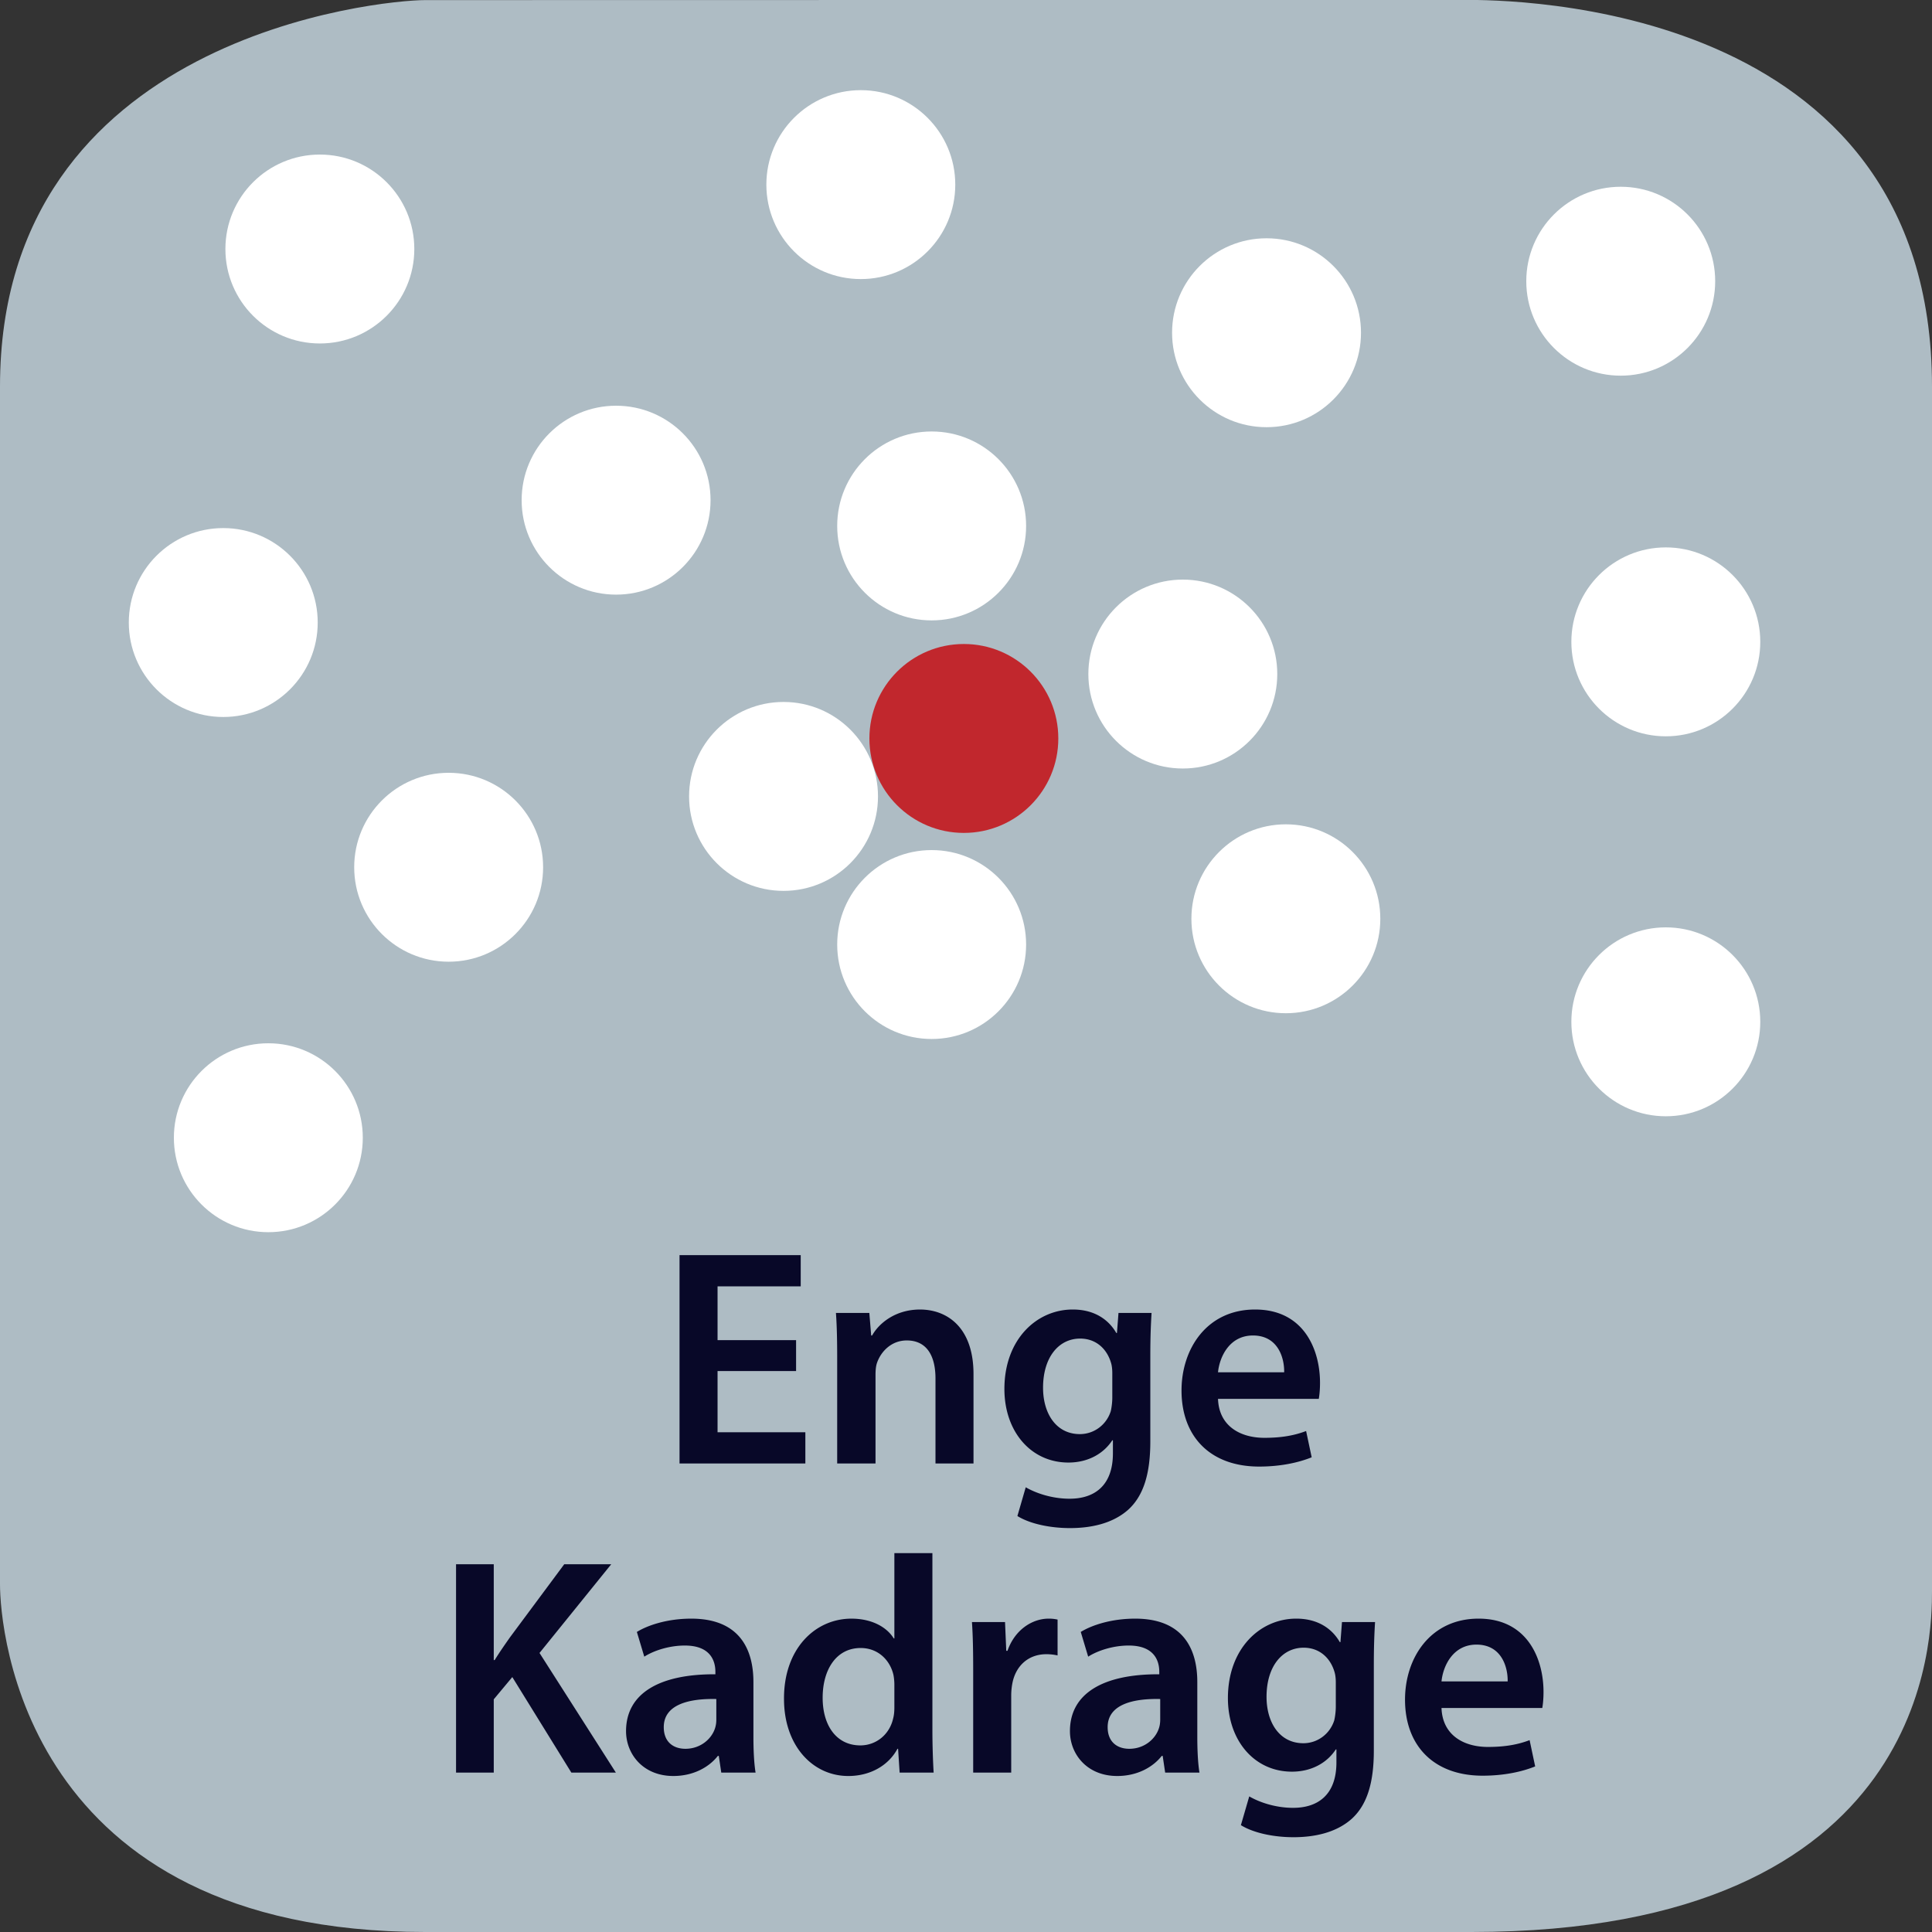 <svg xmlns="http://www.w3.org/2000/svg" xmlns:xlink="http://www.w3.org/1999/xlink" width="300" height="300" viewBox="0 0 300 300"><rect x="0" y="0" width="300" height="300" fill="#333333" stroke="none"/><switch><g><symbol id="a" viewBox="-150 -150 300 300.015"><path fill="#AEBCC4" d="M150-97.015c0-6.763 0-52.985-71.5-52.985H-84c-62.5 0-66 47.223-66 53.985v186c0 54.5 59.235 60 66 60l161.5.029c6.765 0 72.5-.029 72.5-60.029v-187z"/></symbol><use xlink:href="#a" width="300" height="300.015" x="-150" y="-150" transform="matrix(1 0 0 -1 150 150)" overflow="visible"/><g fill="#080828"><path d="M123.615 212.895h-12.193v9.505h13.633v4.849h-19.538v-32.354h18.818v4.848h-12.913v8.354h12.193v4.798zM129.997 210.831c0-2.688-.048-4.945-.192-6.961h5.185l.288 3.504h.144c1.008-1.824 3.552-4.032 7.44-4.032 4.08 0 8.304 2.641 8.304 10.033v13.873h-5.904v-13.201c0-3.36-1.248-5.904-4.464-5.904-2.352 0-3.984 1.68-4.608 3.456-.192.528-.24 1.248-.24 1.92v13.729h-5.952v-16.417zM178.814 203.87c-.096 1.584-.193 3.504-.193 6.721v13.249c0 4.896-1.008 8.4-3.455 10.608-2.449 2.16-5.809 2.833-9.025 2.833-2.977 0-6.145-.624-8.16-1.872l1.295-4.465c1.488.864 3.984 1.776 6.816 1.776 3.842 0 6.721-2.017 6.721-7.057v-2.017h-.096c-1.344 2.064-3.744 3.457-6.816 3.457-5.809 0-9.938-4.801-9.938-11.426 0-7.681 4.994-12.337 10.609-12.337 3.553 0 5.664 1.729 6.77 3.648h.096l.24-3.12h5.136zm-6.097 9.36c0-.527-.047-1.104-.191-1.584-.625-2.16-2.305-3.792-4.801-3.792-3.313 0-5.76 2.88-5.76 7.633 0 3.984 2.016 7.2 5.713 7.2 2.207 0 4.127-1.44 4.799-3.552.145-.624.24-1.44.24-2.112v-3.793zM189.133 217.215c.143 4.225 3.455 6.049 7.199 6.049 2.736 0 4.705-.384 6.48-1.056l.865 4.08c-2.016.816-4.801 1.44-8.16 1.44-7.586 0-12.051-4.657-12.051-11.81 0-6.48 3.938-12.577 11.426-12.577 7.584 0 10.08 6.24 10.08 11.377 0 1.104-.096 1.969-.191 2.496h-15.648zm10.271-4.128c.049-2.16-.912-5.713-4.848-5.713-3.648 0-5.184 3.313-5.424 5.713h10.272zM70.814 242.894h5.856v14.881h.144c.768-1.248 1.584-2.4 2.353-3.504l8.449-11.377h7.296l-11.137 13.777 11.857 18.577H88.72l-9.169-14.833-2.88 3.456v11.377h-5.856v-32.354zM111.998 275.248l-.384-2.592h-.144c-1.44 1.824-3.889 3.12-6.913 3.12-4.705 0-7.345-3.408-7.345-6.961 0-5.904 5.232-8.881 13.873-8.833v-.384c0-1.536-.624-4.08-4.752-4.08-2.304 0-4.704.72-6.289 1.728l-1.152-3.84c1.728-1.057 4.752-2.064 8.449-2.064 7.489 0 9.649 4.753 9.649 9.841v8.449c0 2.112.096 4.176.336 5.616h-5.328zm-.768-11.425c-4.176-.097-8.161.815-8.161 4.368 0 2.305 1.488 3.36 3.36 3.36 2.352 0 4.081-1.536 4.608-3.216a4.25 4.25 0 0 0 .192-1.297v-3.215zM144.783 241.165v27.507c0 2.399.096 4.992.192 6.576h-5.281l-.24-3.696h-.096c-1.392 2.592-4.225 4.225-7.633 4.225-5.568 0-9.985-4.753-9.985-11.953-.048-7.825 4.849-12.481 10.465-12.481 3.216 0 5.521 1.345 6.577 3.072h.096v-13.249h5.905zm-5.905 20.45a8.31 8.31 0 0 0-.144-1.536c-.528-2.305-2.4-4.177-5.089-4.177-3.792 0-5.904 3.36-5.904 7.729 0 4.272 2.112 7.393 5.856 7.393 2.4 0 4.512-1.632 5.088-4.176.144-.528.192-1.104.192-1.729v-3.504zM151.115 259.406c0-3.168-.047-5.424-.191-7.536h5.136l.191 4.464h.193c1.15-3.312 3.887-4.992 6.383-4.992.576 0 .912.048 1.393.145v5.568a8.145 8.145 0 0 0-1.729-.192c-2.832 0-4.752 1.824-5.279 4.465a10.12 10.12 0 0 0-.191 1.824v12.097h-5.906v-15.843zM180.926 275.248l-.385-2.592h-.145c-1.439 1.824-3.887 3.12-6.912 3.12-4.703 0-7.344-3.408-7.344-6.961 0-5.904 5.232-8.881 13.873-8.833v-.384c0-1.536-.625-4.08-4.752-4.08-2.305 0-4.705.72-6.289 1.728l-1.152-3.84c1.729-1.057 4.752-2.064 8.449-2.064 7.488 0 9.648 4.753 9.648 9.841v8.449c0 2.112.096 4.176.336 5.616h-5.327zm-.768-11.425c-4.178-.097-8.162.815-8.162 4.368 0 2.305 1.488 3.36 3.361 3.36 2.352 0 4.08-1.536 4.607-3.216.145-.433.193-.912.193-1.297v-3.215zM213.518 251.87c-.096 1.584-.191 3.504-.191 6.721v13.249c0 4.896-1.008 8.4-3.457 10.608-2.447 2.16-5.809 2.833-9.023 2.833-2.977 0-6.145-.624-8.162-1.872l1.297-4.465c1.488.864 3.984 1.776 6.816 1.776 3.84 0 6.721-2.017 6.721-7.057v-2.017h-.096c-1.344 2.064-3.744 3.457-6.816 3.457-5.809 0-9.938-4.801-9.938-11.426 0-7.681 4.992-12.337 10.609-12.337 3.553 0 5.664 1.729 6.768 3.648h.096l.24-3.12h5.136zm-6.096 9.36c0-.527-.049-1.104-.193-1.584-.623-2.16-2.303-3.792-4.799-3.792-3.313 0-5.762 2.88-5.762 7.633 0 3.984 2.018 7.2 5.713 7.2 2.209 0 4.129-1.44 4.801-3.552.145-.624.24-1.44.24-2.112v-3.793zM223.836 265.215c.145 4.225 3.457 6.049 7.201 6.049 2.736 0 4.705-.384 6.48-1.056l.863 4.08c-2.016.816-4.799 1.44-8.16 1.44-7.584 0-12.049-4.657-12.049-11.81 0-6.48 3.936-12.577 11.426-12.577 7.584 0 10.08 6.24 10.08 11.377 0 1.104-.096 1.969-.191 2.496h-15.65zm10.273-4.128c.047-2.16-.912-5.713-4.848-5.713-3.648 0-5.186 3.313-5.426 5.713h10.274z"/></g><circle fill="#C1272D" cx="149.667" cy="114.667" r="14.667"/><circle fill="#FFF" cx="121.667" cy="123.667" r="14.667"/><circle fill="#FFF" cx="144.667" cy="146.667" r="14.667"/><circle fill="#FFF" cx="183.667" cy="104.667" r="14.667"/><circle fill="#FFF" cx="196.667" cy="51.667" r="14.667"/><circle fill="#FFF" cx="258.667" cy="99.667" r="14.667"/><circle fill="#FFF" cx="251.667" cy="43.667" r="14.667"/><circle fill="#FFF" cx="258.667" cy="158.667" r="14.667"/><circle fill="#FFF" cx="133.667" cy="28.667" r="14.667"/><circle fill="#FFF" cx="199.667" cy="142.667" r="14.667"/><circle fill="#FFF" cx="144.667" cy="81.667" r="14.667"/><circle fill="#FFF" cx="95.667" cy="77.667" r="14.667"/><circle fill="#FFF" cx="49.667" cy="38.667" r="14.667"/><circle fill="#FFF" cx="34.667" cy="96.667" r="14.667"/><circle fill="#FFF" cx="69.667" cy="134.667" r="14.667"/><circle fill="#FFF" cx="41.667" cy="176.667" r="14.667"/></g></switch></svg>